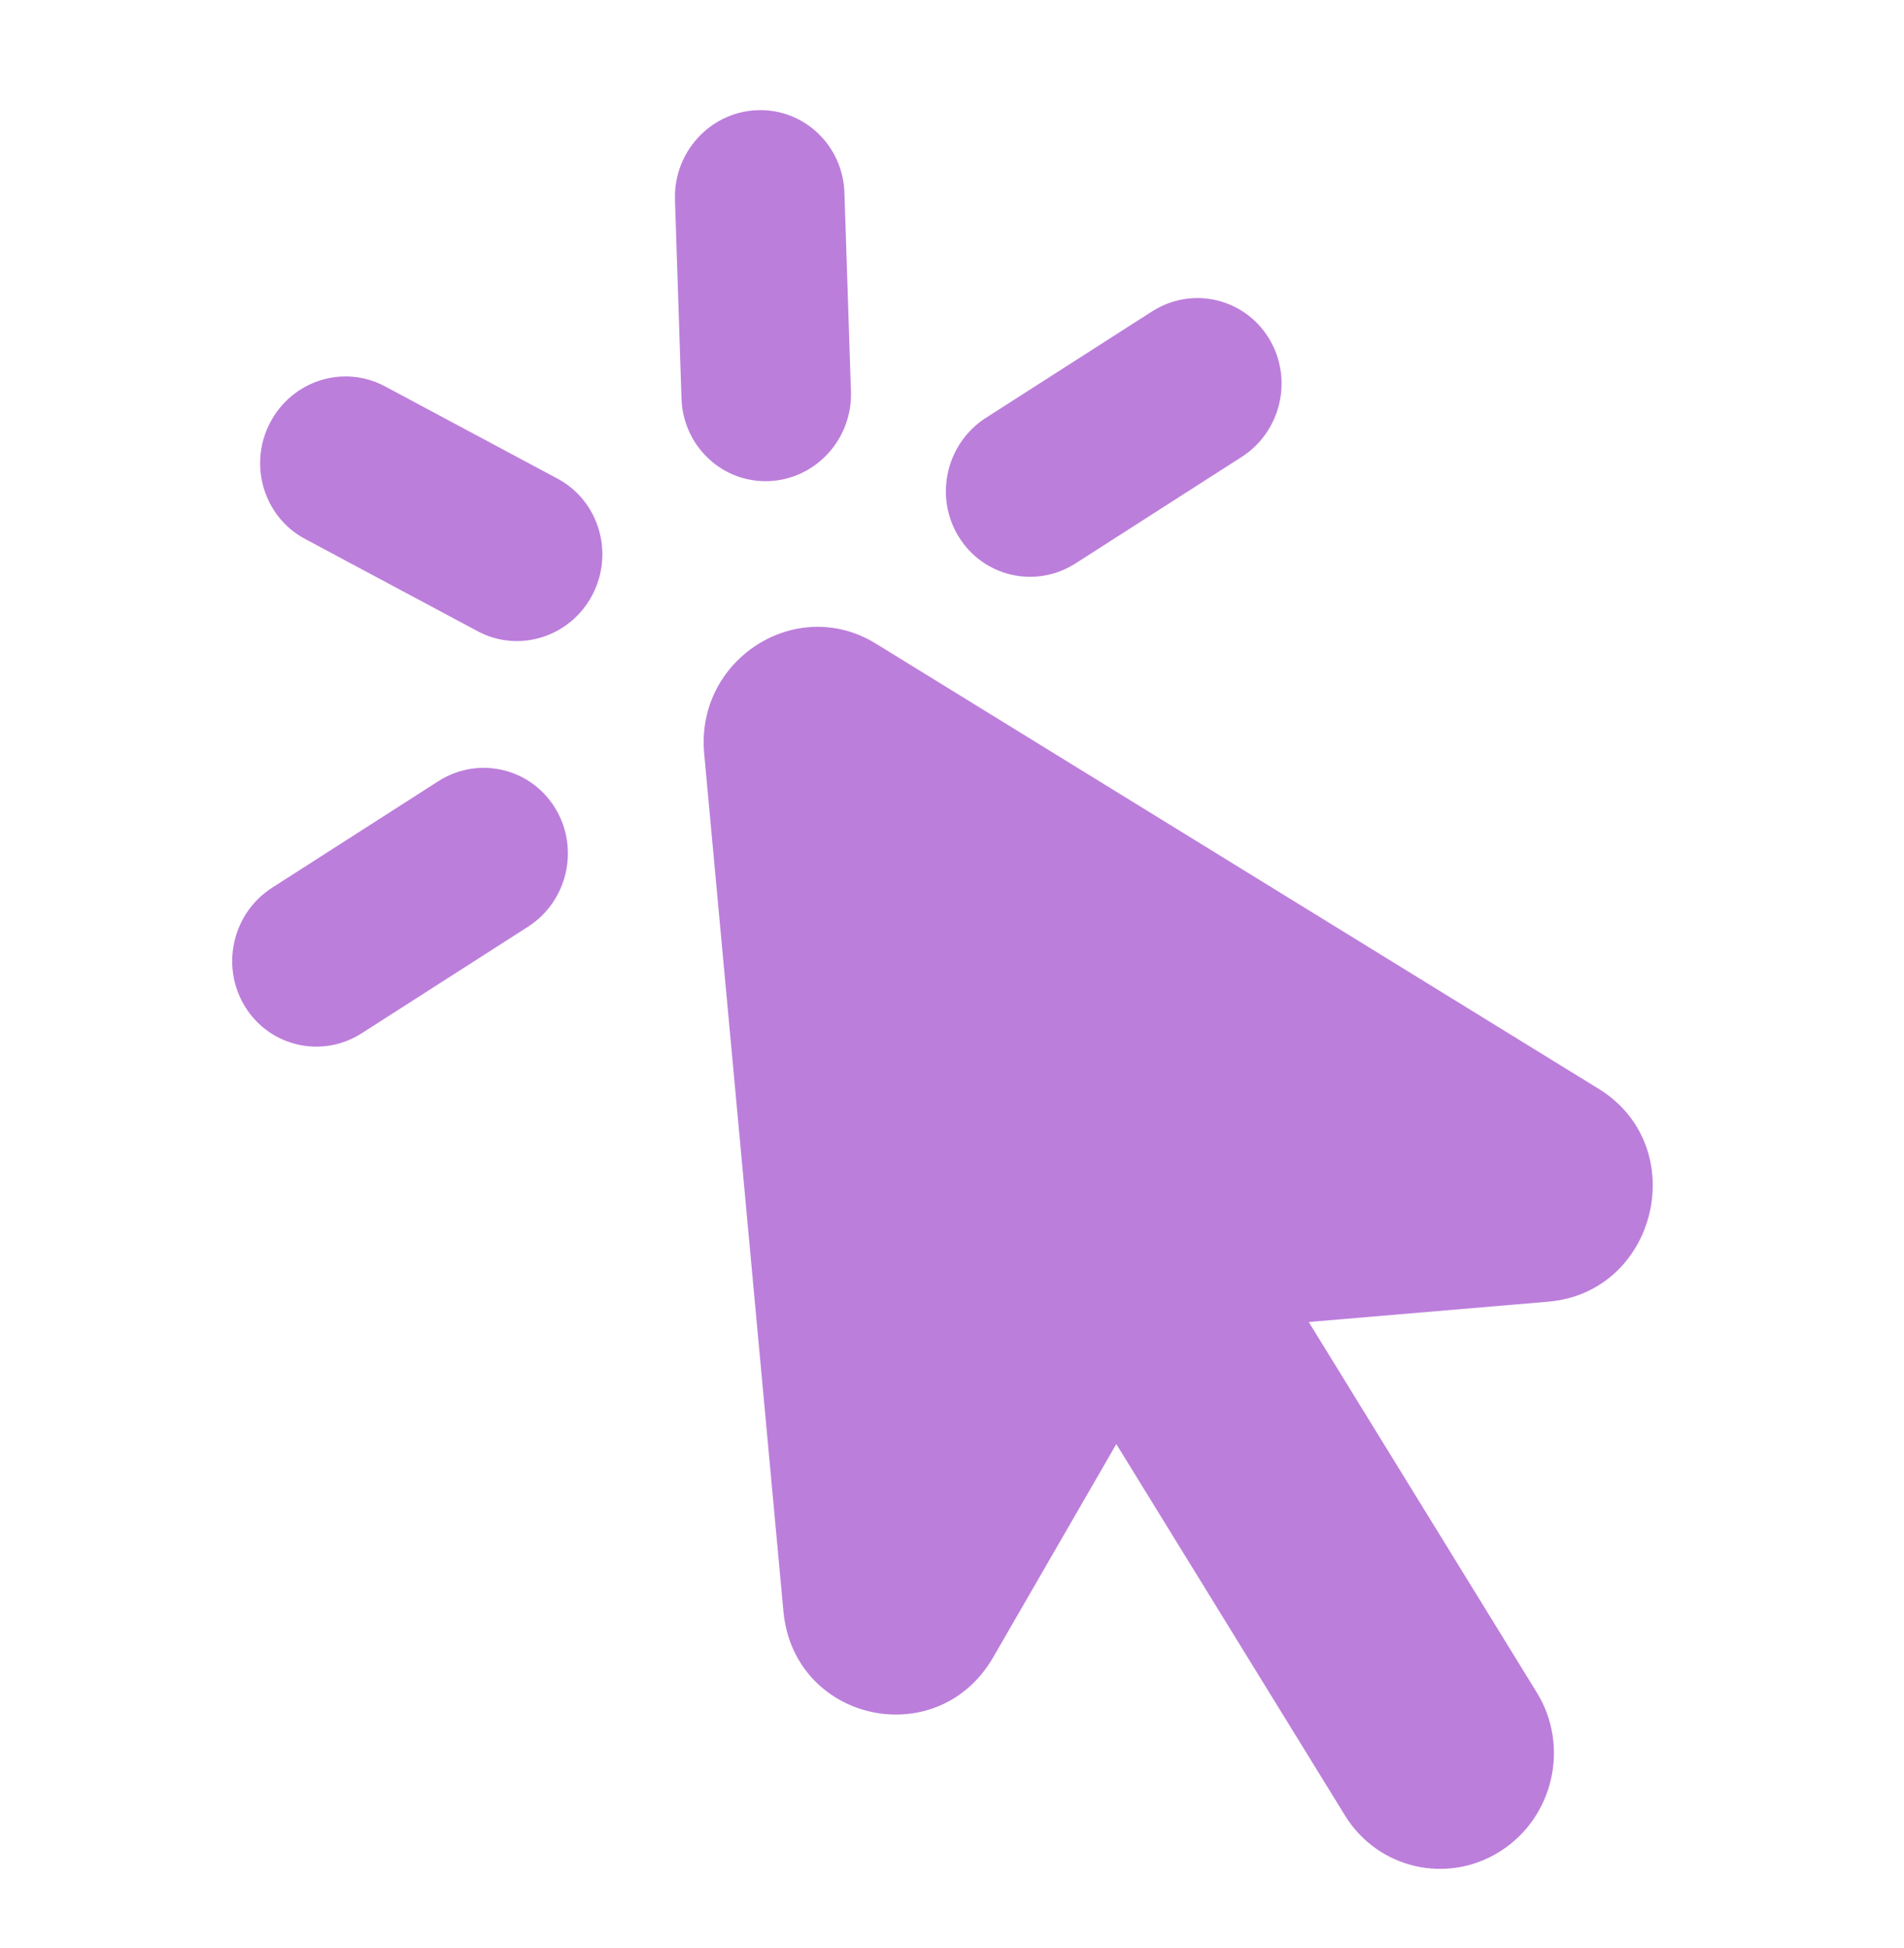 <svg width="44" height="45" viewBox="0 0 44 45" fill="none" xmlns="http://www.w3.org/2000/svg">
<g clip-path="url(#clip0_4_18)">
<path fill-rule="evenodd" clip-rule="evenodd" d="M17.491 2.546C18.572 2.501 19.478 3.354 19.514 4.453L19.665 9.045C19.701 10.143 18.853 11.07 17.772 11.115C16.691 11.16 15.785 10.306 15.749 9.208L15.598 4.616C15.562 3.518 16.409 2.591 17.491 2.546ZM6.242 9.764C5.733 10.737 6.094 11.94 7.048 12.45L11.039 14.583C11.993 15.093 13.18 14.717 13.689 13.744C14.199 12.77 13.838 11.567 12.883 11.057L8.893 8.924C7.938 8.414 6.752 8.79 6.242 9.764ZM16.273 17.409C16.071 15.232 18.404 13.738 20.239 14.868L36.945 25.155C39.104 26.485 38.302 29.858 35.776 30.072L30.244 30.541L35.515 39.102C36.278 40.34 35.903 41.979 34.679 42.763C33.454 43.547 31.843 43.18 31.081 41.941L25.797 33.361L22.954 38.284C21.668 40.511 18.34 39.783 18.104 37.222L16.273 17.409ZM8.36 23.87C7.442 24.459 6.233 24.183 5.662 23.254C5.09 22.325 5.371 21.096 6.289 20.508L10.129 18.048C11.047 17.46 12.255 17.736 12.827 18.665C13.399 19.593 13.118 20.823 12.2 21.411L8.36 23.87ZM28.693 10.557C29.611 9.969 29.892 8.74 29.32 7.811C28.748 6.883 27.54 6.607 26.622 7.195L22.782 9.654C21.864 10.242 21.583 11.472 22.155 12.4C22.727 13.329 23.935 13.605 24.853 13.017L28.693 10.557Z" fill="#BC7EDB"/>
</g>
<defs>
<clipPath id="clip0_4_18">
<rect width="36.533" height="37.184" fill="white" transform="translate(8.281) rotate(12.868)"/>
</clipPath>
</defs>
</svg>
